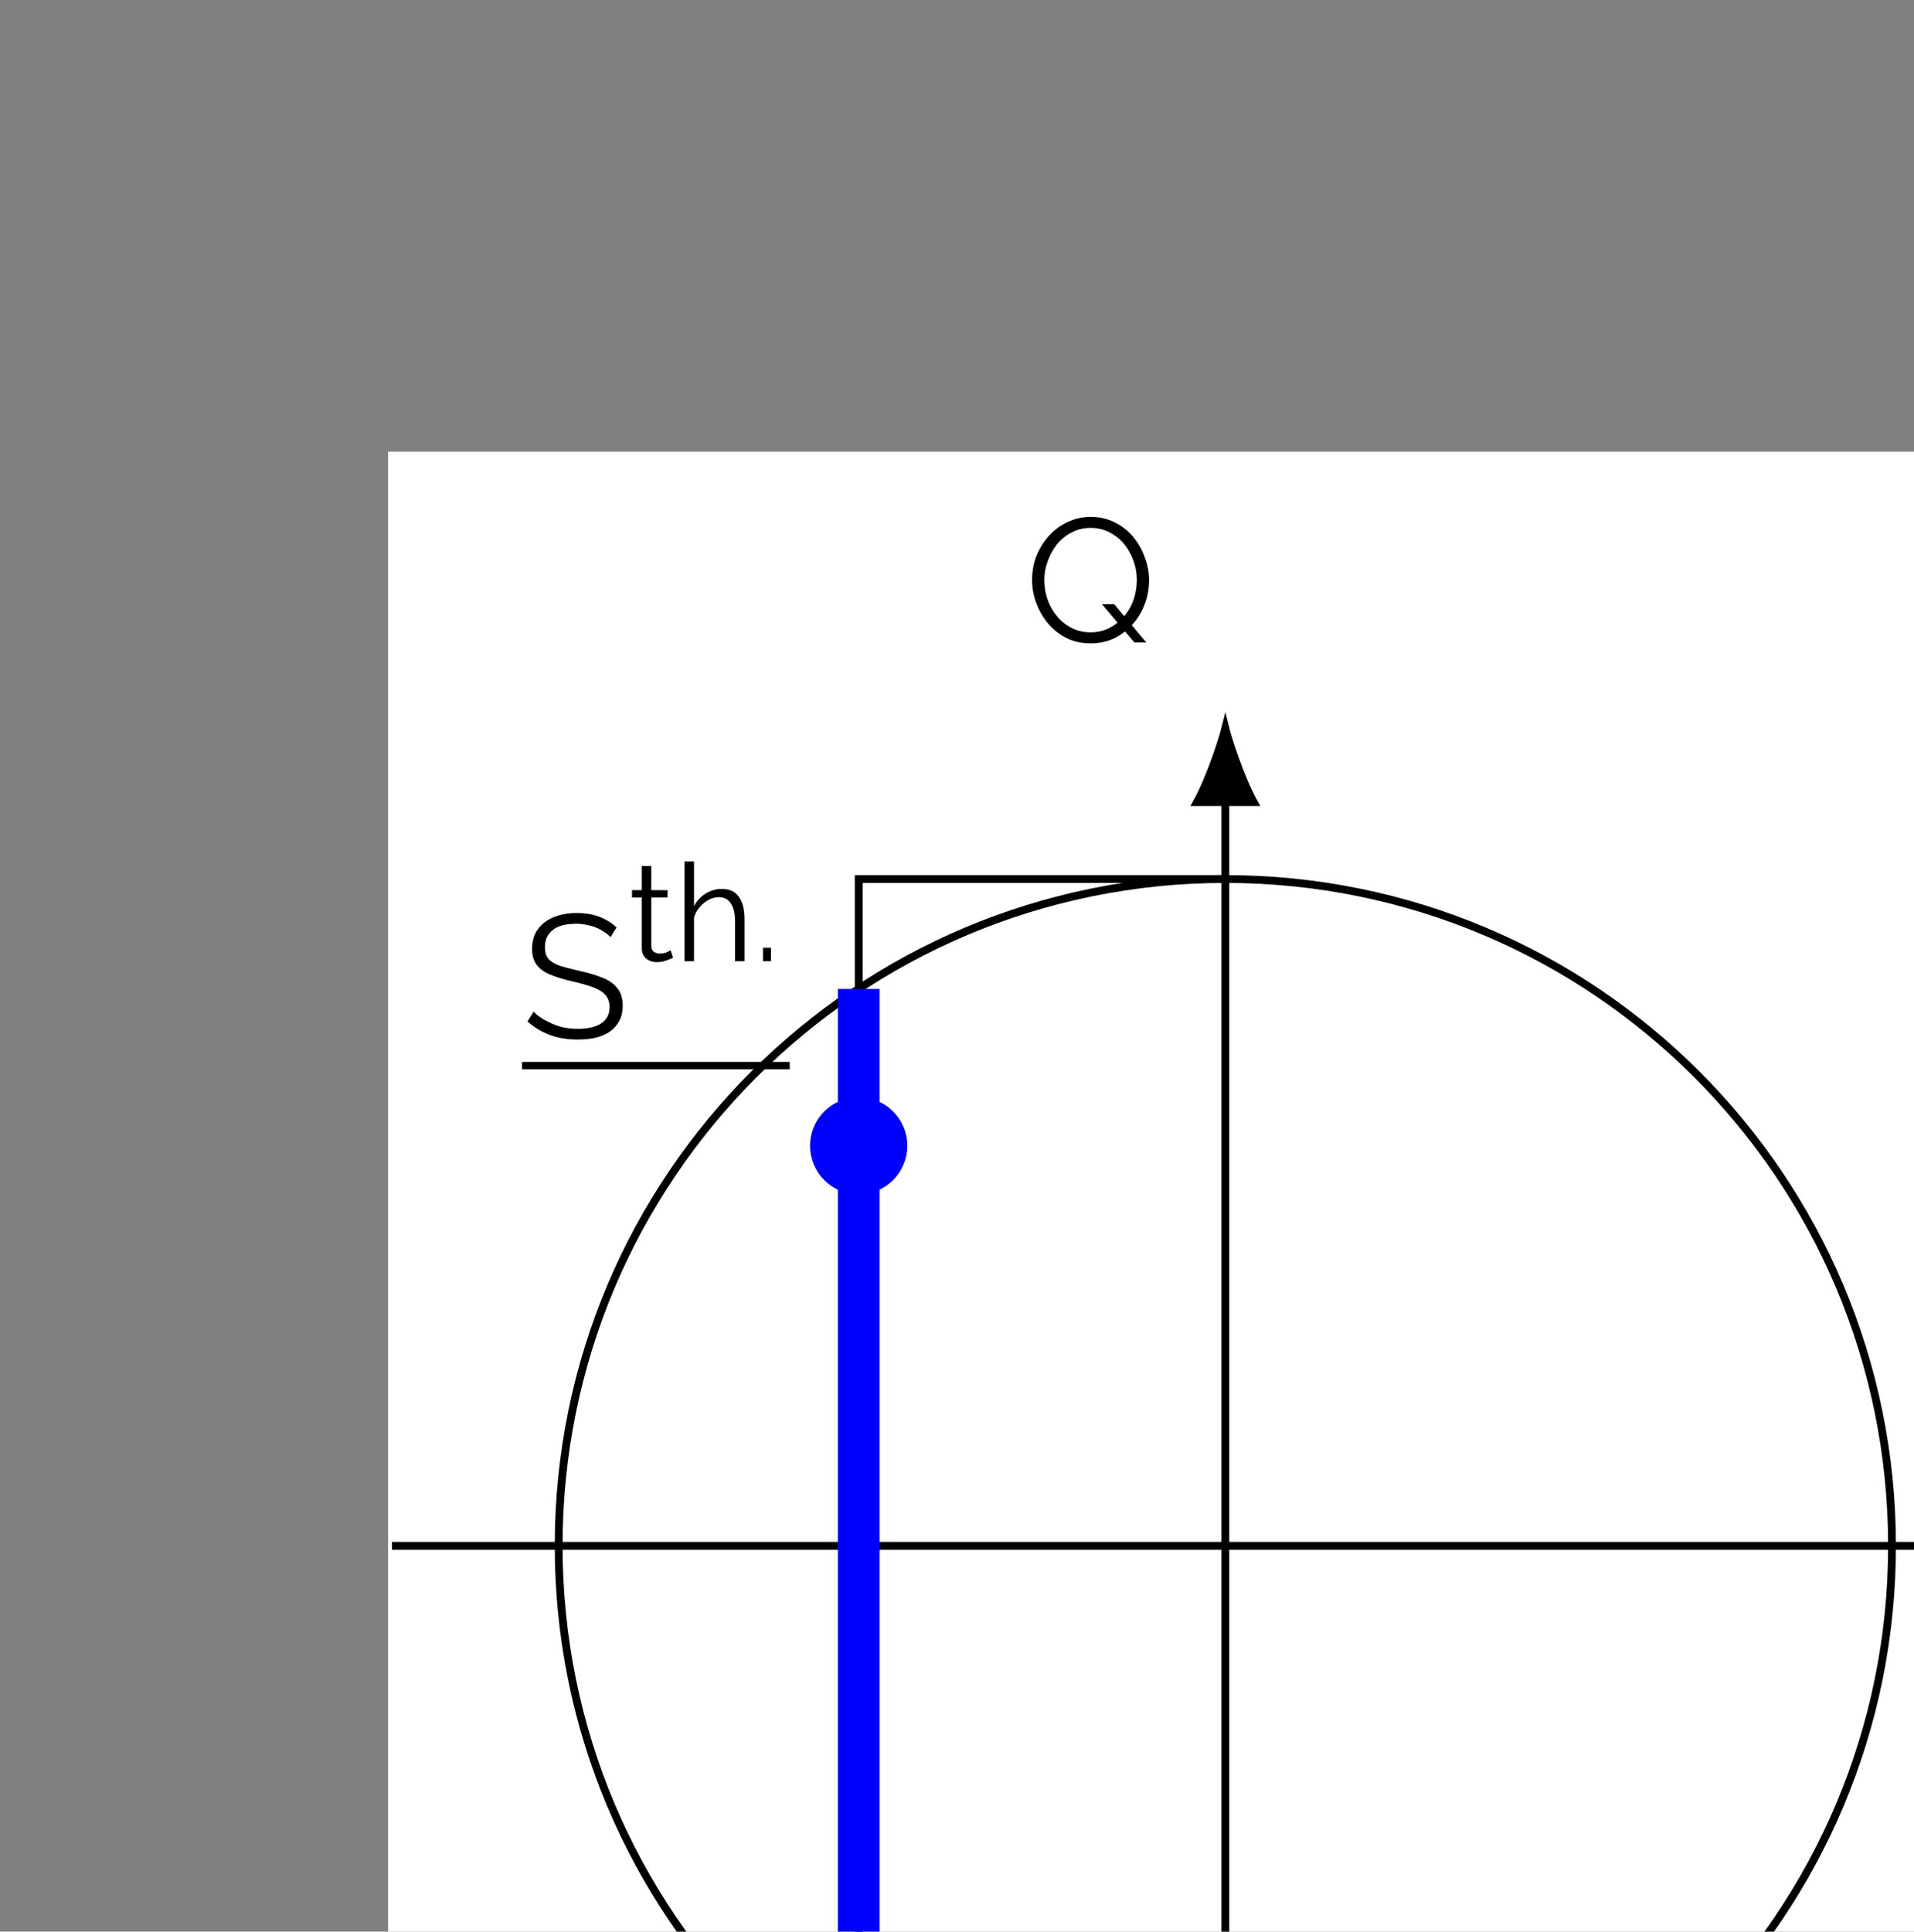 <?xml version="1.0" encoding="UTF-8"?>
<svg xmlns="http://www.w3.org/2000/svg" xmlns:xlink="http://www.w3.org/1999/xlink" width="97.656pt" height="98.535pt" viewBox="0 0 97.656 98.535" version="1.1">
<rect x="0" y="0" width="97.656" height="98.535" fill="#808080" stroke="none"/>
<defs>
<g>
<symbol overflow="visible" id="glyph0-0">
<path style="stroke:none;" d="M 5 -0.266 C 5 -0.086 4.898 0 4.703 0 L 0.688 0 C 0.594 0 0.531 -0.016 0.5 -0.047 C 0.469 -0.086 0.453 -0.145 0.453 -0.219 L 0.453 -6.156 C 0.453 -6.301 0.508 -6.375 0.625 -6.375 L 4.844 -6.375 C 4.945 -6.375 5 -6.305 5 -6.172 Z M 4.531 -0.656 L 4.531 -5.766 C 4.531 -5.867 4.488 -5.922 4.406 -5.922 L 1.062 -5.922 C 0.969 -5.922 0.922 -5.863 0.922 -5.75 L 0.922 -0.641 C 0.922 -0.578 0.93 -0.531 0.953 -0.5 C 0.984 -0.469 1.039 -0.453 1.125 -0.453 L 4.281 -0.453 C 4.445 -0.453 4.531 -0.52 4.531 -0.656 Z M 4.281 -0.25 L 0.641 -6 L 1.109 -6.25 L 4.828 -0.297 Z M 4.281 -0.25 "/>
</symbol>
<symbol overflow="visible" id="glyph0-1">
<path style="stroke:none;" d="M 3.359 0.047 C 2.91 0.047 2.504 -0.039 2.141 -0.219 C 1.773 -0.406 1.461 -0.648 1.203 -0.953 C 0.941 -1.266 0.738 -1.613 0.594 -2 C 0.445 -2.383 0.375 -2.781 0.375 -3.188 C 0.375 -3.613 0.445 -4.02 0.594 -4.406 C 0.75 -4.789 0.961 -5.133 1.234 -5.438 C 1.504 -5.738 1.82 -5.973 2.188 -6.141 C 2.551 -6.316 2.945 -6.406 3.375 -6.406 C 3.82 -6.406 4.227 -6.312 4.594 -6.125 C 4.957 -5.945 5.27 -5.703 5.531 -5.391 C 5.789 -5.078 5.988 -4.727 6.125 -4.344 C 6.27 -3.969 6.344 -3.578 6.344 -3.172 C 6.344 -2.742 6.27 -2.336 6.125 -1.953 C 5.977 -1.566 5.77 -1.223 5.5 -0.922 C 5.227 -0.617 4.91 -0.379 4.547 -0.203 C 4.18 -0.035 3.785 0.047 3.359 0.047 Z M 3.359 -0.516 C 3.723 -0.516 4.051 -0.594 4.344 -0.75 C 4.633 -0.906 4.883 -1.109 5.094 -1.359 C 5.301 -1.609 5.457 -1.891 5.562 -2.203 C 5.664 -2.523 5.719 -2.852 5.719 -3.188 C 5.719 -3.531 5.66 -3.859 5.547 -4.172 C 5.43 -4.492 5.27 -4.781 5.062 -5.031 C 4.852 -5.281 4.602 -5.477 4.312 -5.625 C 4.031 -5.77 3.711 -5.844 3.359 -5.844 C 3.004 -5.844 2.68 -5.766 2.391 -5.609 C 2.098 -5.461 1.848 -5.258 1.641 -5 C 1.441 -4.75 1.285 -4.461 1.172 -4.141 C 1.055 -3.828 1 -3.508 1 -3.188 C 1 -2.832 1.055 -2.492 1.172 -2.172 C 1.285 -1.859 1.445 -1.578 1.656 -1.328 C 1.863 -1.078 2.113 -0.879 2.406 -0.734 C 2.695 -0.586 3.016 -0.516 3.359 -0.516 Z M 3.938 -1.953 L 4.562 -1.953 L 6.203 0 L 5.594 0 Z M 3.938 -1.953 "/>
</symbol>
<symbol overflow="visible" id="glyph0-2">
<path style="stroke:none;" d="M 4.516 -5.172 C 4.43 -5.273 4.328 -5.363 4.203 -5.438 C 4.086 -5.52 3.953 -5.594 3.797 -5.656 C 3.648 -5.719 3.488 -5.766 3.312 -5.797 C 3.145 -5.836 2.969 -5.859 2.781 -5.859 C 2.227 -5.859 1.82 -5.75 1.562 -5.531 C 1.301 -5.32 1.172 -5.035 1.172 -4.672 C 1.172 -4.422 1.227 -4.223 1.344 -4.078 C 1.469 -3.93 1.66 -3.812 1.922 -3.719 C 2.191 -3.633 2.531 -3.547 2.938 -3.453 C 3.383 -3.359 3.77 -3.242 4.094 -3.109 C 4.426 -2.984 4.68 -2.805 4.859 -2.578 C 5.047 -2.359 5.141 -2.055 5.141 -1.672 C 5.141 -1.379 5.082 -1.125 4.969 -0.906 C 4.852 -0.688 4.691 -0.504 4.484 -0.359 C 4.285 -0.223 4.047 -0.117 3.766 -0.047 C 3.484 0.016 3.176 0.047 2.844 0.047 C 2.508 0.047 2.191 0.016 1.891 -0.047 C 1.586 -0.117 1.301 -0.223 1.031 -0.359 C 0.77 -0.492 0.52 -0.664 0.281 -0.875 L 0.594 -1.375 C 0.707 -1.258 0.844 -1.148 1 -1.047 C 1.164 -0.941 1.344 -0.848 1.531 -0.766 C 1.727 -0.68 1.938 -0.613 2.156 -0.562 C 2.383 -0.52 2.617 -0.5 2.859 -0.5 C 3.367 -0.5 3.766 -0.594 4.047 -0.781 C 4.328 -0.969 4.469 -1.242 4.469 -1.609 C 4.469 -1.867 4.395 -2.078 4.25 -2.234 C 4.113 -2.391 3.898 -2.52 3.609 -2.625 C 3.328 -2.727 2.977 -2.828 2.562 -2.922 C 2.113 -3.023 1.738 -3.141 1.438 -3.266 C 1.133 -3.391 0.906 -3.555 0.75 -3.766 C 0.594 -3.973 0.516 -4.242 0.516 -4.578 C 0.516 -4.973 0.613 -5.305 0.812 -5.578 C 1.008 -5.848 1.273 -6.051 1.609 -6.188 C 1.953 -6.332 2.348 -6.406 2.797 -6.406 C 3.066 -6.406 3.32 -6.379 3.562 -6.328 C 3.812 -6.273 4.039 -6.191 4.25 -6.078 C 4.457 -5.973 4.648 -5.836 4.828 -5.672 Z M 4.516 -5.172 "/>
</symbol>
<symbol overflow="visible" id="glyph1-0">
<path style="stroke:none;" d="M 3.891 -0.203 C 3.891 -0.066 3.812 0 3.656 0 L 0.531 0 C 0.457 0 0.406 -0.008 0.375 -0.031 C 0.352 -0.062 0.344 -0.109 0.344 -0.172 L 0.344 -4.781 C 0.344 -4.895 0.391 -4.953 0.484 -4.953 L 3.766 -4.953 C 3.848 -4.953 3.891 -4.898 3.891 -4.797 Z M 3.531 -0.516 L 3.531 -4.469 C 3.531 -4.551 3.492 -4.594 3.422 -4.594 L 0.828 -4.594 C 0.742 -4.594 0.703 -4.551 0.703 -4.469 L 0.703 -0.5 C 0.703 -0.445 0.711 -0.406 0.734 -0.375 C 0.766 -0.352 0.812 -0.344 0.875 -0.344 L 3.328 -0.344 C 3.461 -0.344 3.531 -0.398 3.531 -0.516 Z M 3.328 -0.188 L 0.5 -4.656 L 0.859 -4.844 L 3.75 -0.234 Z M 3.328 -0.188 "/>
</symbol>
<symbol overflow="visible" id="glyph1-1">
<path style="stroke:none;" d="M 2.266 -0.172 C 2.223 -0.16 2.16 -0.133 2.078 -0.094 C 2.004 -0.062 1.91 -0.031 1.797 0 C 1.691 0.031 1.57 0.047 1.438 0.047 C 1.301 0.047 1.176 0.02 1.062 -0.031 C 0.945 -0.082 0.852 -0.16 0.781 -0.266 C 0.707 -0.367 0.672 -0.5 0.672 -0.656 L 0.672 -3.25 L 0.172 -3.25 L 0.172 -3.625 L 0.672 -3.625 L 0.672 -4.859 L 1.156 -4.859 L 1.156 -3.625 L 1.984 -3.625 L 1.984 -3.25 L 1.156 -3.25 L 1.156 -0.781 C 1.156 -0.656 1.195 -0.555 1.281 -0.484 C 1.375 -0.422 1.477 -0.391 1.594 -0.391 C 1.719 -0.391 1.832 -0.41 1.938 -0.453 C 2.051 -0.504 2.117 -0.539 2.141 -0.562 Z M 2.266 -0.172 "/>
</symbol>
<symbol overflow="visible" id="glyph1-2">
<path style="stroke:none;" d="M 3.578 0 L 3.094 0 L 3.094 -2.031 C 3.094 -2.438 3.02 -2.742 2.875 -2.953 C 2.738 -3.16 2.535 -3.266 2.266 -3.266 C 2.086 -3.266 1.91 -3.219 1.734 -3.125 C 1.566 -3.031 1.414 -2.906 1.281 -2.75 C 1.145 -2.594 1.051 -2.414 1 -2.219 L 1 0 L 0.516 0 L 0.516 -5.094 L 1 -5.094 L 1 -2.812 C 1.145 -3.082 1.344 -3.297 1.594 -3.453 C 1.852 -3.609 2.129 -3.688 2.422 -3.688 C 2.629 -3.688 2.805 -3.648 2.953 -3.578 C 3.098 -3.504 3.219 -3.395 3.312 -3.25 C 3.406 -3.113 3.473 -2.953 3.516 -2.766 C 3.555 -2.578 3.578 -2.363 3.578 -2.125 Z M 3.578 0 "/>
</symbol>
<symbol overflow="visible" id="glyph1-3">
<path style="stroke:none;" d="M 0.453 0 L 0.453 -0.688 L 0.859 -0.688 L 0.859 0 Z M 0.453 0 "/>
</symbol>
</g>
<clipPath id="clip1">
  <path d="M 19 23 L 97.656 23 L 97.656 98.535 L 19 98.535 Z M 19 23 "/>
</clipPath>
<clipPath id="clip2">
  <path d="M 22 39 L 97.656 39 L 97.656 98.535 L 22 98.535 Z M 22 39 "/>
</clipPath>
<clipPath id="clip3">
  <path d="M 19 78 L 97.656 78 L 97.656 80 L 19 80 Z M 19 78 "/>
</clipPath>
<clipPath id="clip4">
  <path d="M 94 71 L 97.656 71 L 97.656 86 L 94 86 Z M 94 71 "/>
</clipPath>
<clipPath id="clip5">
  <path d="M 62 40 L 63 40 L 63 98.535 L 62 98.535 Z M 62 40 "/>
</clipPath>
<clipPath id="clip6">
  <path d="M 43 44 L 63 44 L 63 98.535 L 43 98.535 Z M 43 44 "/>
</clipPath>
<clipPath id="clip7">
  <path d="M 42 49 L 45 49 L 45 98.535 L 42 98.535 Z M 42 49 "/>
</clipPath>
</defs>
<g id="surface1">
<g clip-path="url(#clip1)" clip-rule="nonzero">
<path style=" stroke:none;fill-rule:nonzero;fill:rgb(100%,100%,100%);fill-opacity:1;" d="M 19.801 121.578 L 19.801 23.039 L 117.457 23.039 L 117.457 121.578 Z M 19.801 121.578 "/>
</g>
<g clip-path="url(#clip2)" clip-rule="nonzero">
<path style="fill:none;stroke-width:0.399;stroke-linecap:butt;stroke-linejoin:miter;stroke:rgb(0%,0%,0%);stroke-opacity:1;stroke-miterlimit:10;" d="M 34.015 0.002 C 34.015 18.787 18.789 34.017 -0 34.017 C -18.786 34.017 -34.016 18.787 -34.016 0.002 C -34.016 -18.788 -18.786 -34.018 -0 -34.018 C 18.789 -34.018 34.015 -18.788 34.015 0.002 Z M 34.015 0.002 " transform="matrix(1,0,0,-1,62.52,78.857)"/>
</g>
<g clip-path="url(#clip3)" clip-rule="nonzero">
<path style="fill:none;stroke-width:0.399;stroke-linecap:butt;stroke-linejoin:miter;stroke:rgb(0%,0%,0%);stroke-opacity:1;stroke-miterlimit:10;" d="M -42.52 0.002 L 37.937 0.002 " transform="matrix(1,0,0,-1,62.52,78.857)"/>
</g>
<g clip-path="url(#clip4)" clip-rule="nonzero">
<path style="fill:none;stroke-width:0.399;stroke-linecap:butt;stroke-linejoin:miter;stroke:rgb(0%,0%,0%);stroke-opacity:1;stroke-miterlimit:10;" d="M 3.761 0.002 C 3.3 0.111 1.269 0.752 -0 1.447 L -0 -1.448 C 1.269 -0.752 3.3 -0.112 3.761 0.002 Z M 3.761 0.002 " transform="matrix(1,0,0,-1,100.457,78.857)"/>
</g>
<g clip-path="url(#clip5)" clip-rule="nonzero">
<path style="fill:none;stroke-width:0.399;stroke-linecap:butt;stroke-linejoin:miter;stroke:rgb(0%,0%,0%);stroke-opacity:1;stroke-miterlimit:10;" d="M -0 -42.522 L -0 37.939 " transform="matrix(1,0,0,-1,62.52,78.857)"/>
</g>
<path style="fill-rule:nonzero;fill:rgb(0%,0%,0%);fill-opacity:1;stroke-width:0.399;stroke-linecap:butt;stroke-linejoin:miter;stroke:rgb(0%,0%,0%);stroke-opacity:1;stroke-miterlimit:10;" d="M 3.759 0 C 3.299 0.114 1.267 0.75 0.002 1.446 L 0.002 -1.445 C 1.267 -0.75 3.299 -0.113 3.759 0 Z M 3.759 0 " transform="matrix(0,-1,-1,0,62.52,40.92)"/>
<g style="fill:rgb(0%,0%,0%);fill-opacity:1;">
  <use xlink:href="#glyph0-1" x="52.284" y="32.773"/>
</g>
<g style="fill:rgb(0%,0%,0%);fill-opacity:1;">
  <use xlink:href="#glyph0-2" x="26.631" y="52.981"/>
</g>
<g style="fill:rgb(0%,0%,0%);fill-opacity:1;">
  <use xlink:href="#glyph1-1" x="32.074" y="49.033"/>
  <use xlink:href="#glyph1-2" x="34.41" y="49.033"/>
  <use xlink:href="#glyph1-3" x="38.476" y="49.033"/>
</g>
<path style="fill:none;stroke-width:0.379;stroke-linecap:butt;stroke-linejoin:miter;stroke:rgb(0%,0%,0%);stroke-opacity:1;stroke-miterlimit:10;" d="M 0.002 0.001 L 13.662 0.001 " transform="matrix(1,0,0,-1,26.631,54.36)"/>
<g clip-path="url(#clip6)" clip-rule="nonzero">
<path style="fill:none;stroke-width:0.399;stroke-linecap:butt;stroke-linejoin:miter;stroke:rgb(0%,0%,0%);stroke-opacity:1;stroke-miterlimit:10;" d="M -0 -34.018 L -18.707 -34.018 L -18.707 34.017 L -0 34.017 " transform="matrix(1,0,0,-1,62.52,78.857)"/>
</g>
<g clip-path="url(#clip7)" clip-rule="nonzero">
<path style="fill:none;stroke-width:2.126;stroke-linecap:butt;stroke-linejoin:miter;stroke:rgb(0%,0%,100%);stroke-opacity:1;stroke-miterlimit:10;" d="M -18.707 -28.409 L -18.707 28.408 " transform="matrix(1,0,0,-1,62.52,78.857)"/>
</g>
<path style="fill-rule:nonzero;fill:rgb(0%,0%,100%);fill-opacity:1;stroke-width:2.126;stroke-linecap:butt;stroke-linejoin:miter;stroke:rgb(0%,0%,100%);stroke-opacity:1;stroke-miterlimit:10;" d="M -17.29 20.408 C -17.29 21.193 -17.926 21.826 -18.707 21.826 C -19.493 21.826 -20.125 21.193 -20.125 20.408 C -20.125 19.627 -19.493 18.994 -18.707 18.994 C -17.926 18.994 -17.29 19.627 -17.29 20.408 Z M -17.29 20.408 " transform="matrix(1,0,0,-1,62.52,78.857)"/>
</g>
</svg>
